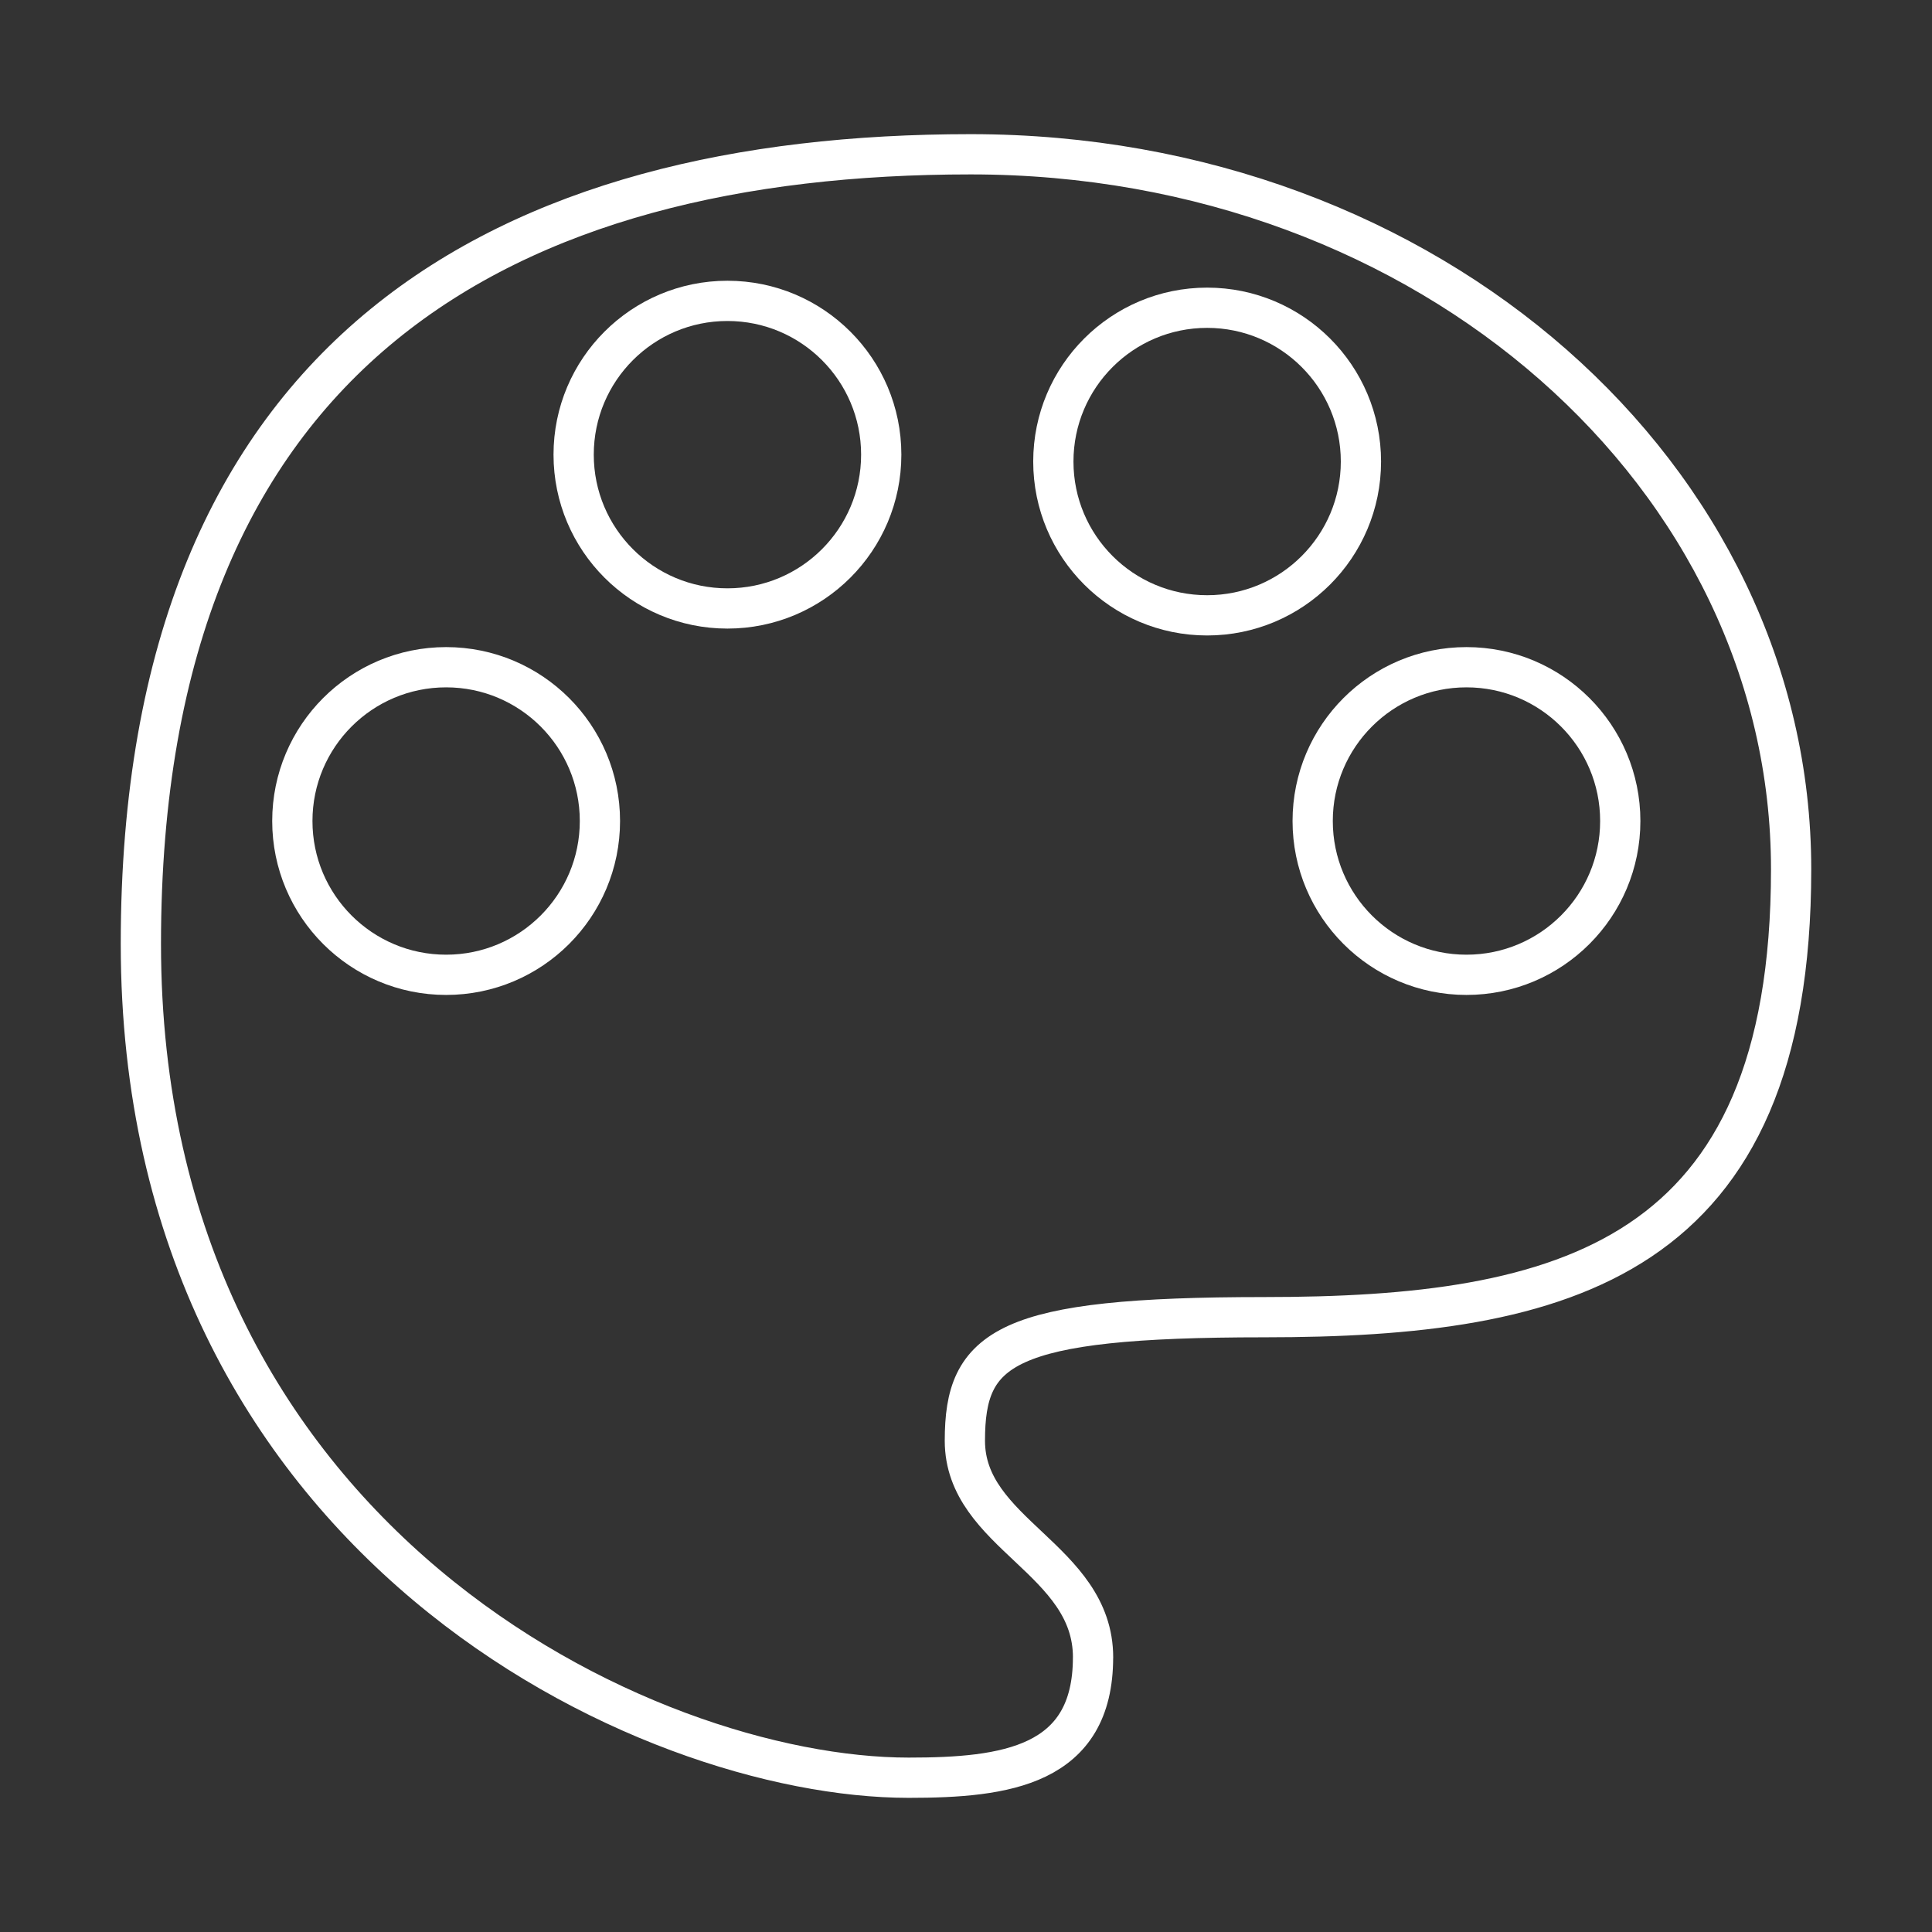 <?xml version="1.0" encoding="UTF-8"?><svg id="a" xmlns="http://www.w3.org/2000/svg" viewBox="0 0 48 48"><rect x="0" y="0" width="48" height="48" fill="#333333" stroke="none"/><defs><style>.b{fill:none;stroke:#fff;stroke-linecap:round;stroke-linejoin:round;}</style></defs><path class="b" d="m27.156,41.179c0,2.699-2.168,2.988-4.58,2.988-6.513,0-19.076-5.854-19.076-20.719S12.687,3.833,24.117,3.833s20.383,8.031,20.383,17.763-5.645,11.129-13.096,11.129c-6.463,0-7.432.751-7.432,3.07s3.185,2.933,3.185,5.385Z"/><circle class="b" cx="11.084" cy="20.398" r="3.821"/><circle class="b" cx="18.073" cy="11.296" r="3.821"/><circle class="b" cx="29.991" cy="11.467" r="3.821"/><circle class="b" cx="36.434" cy="20.398" r="3.821"/></svg>